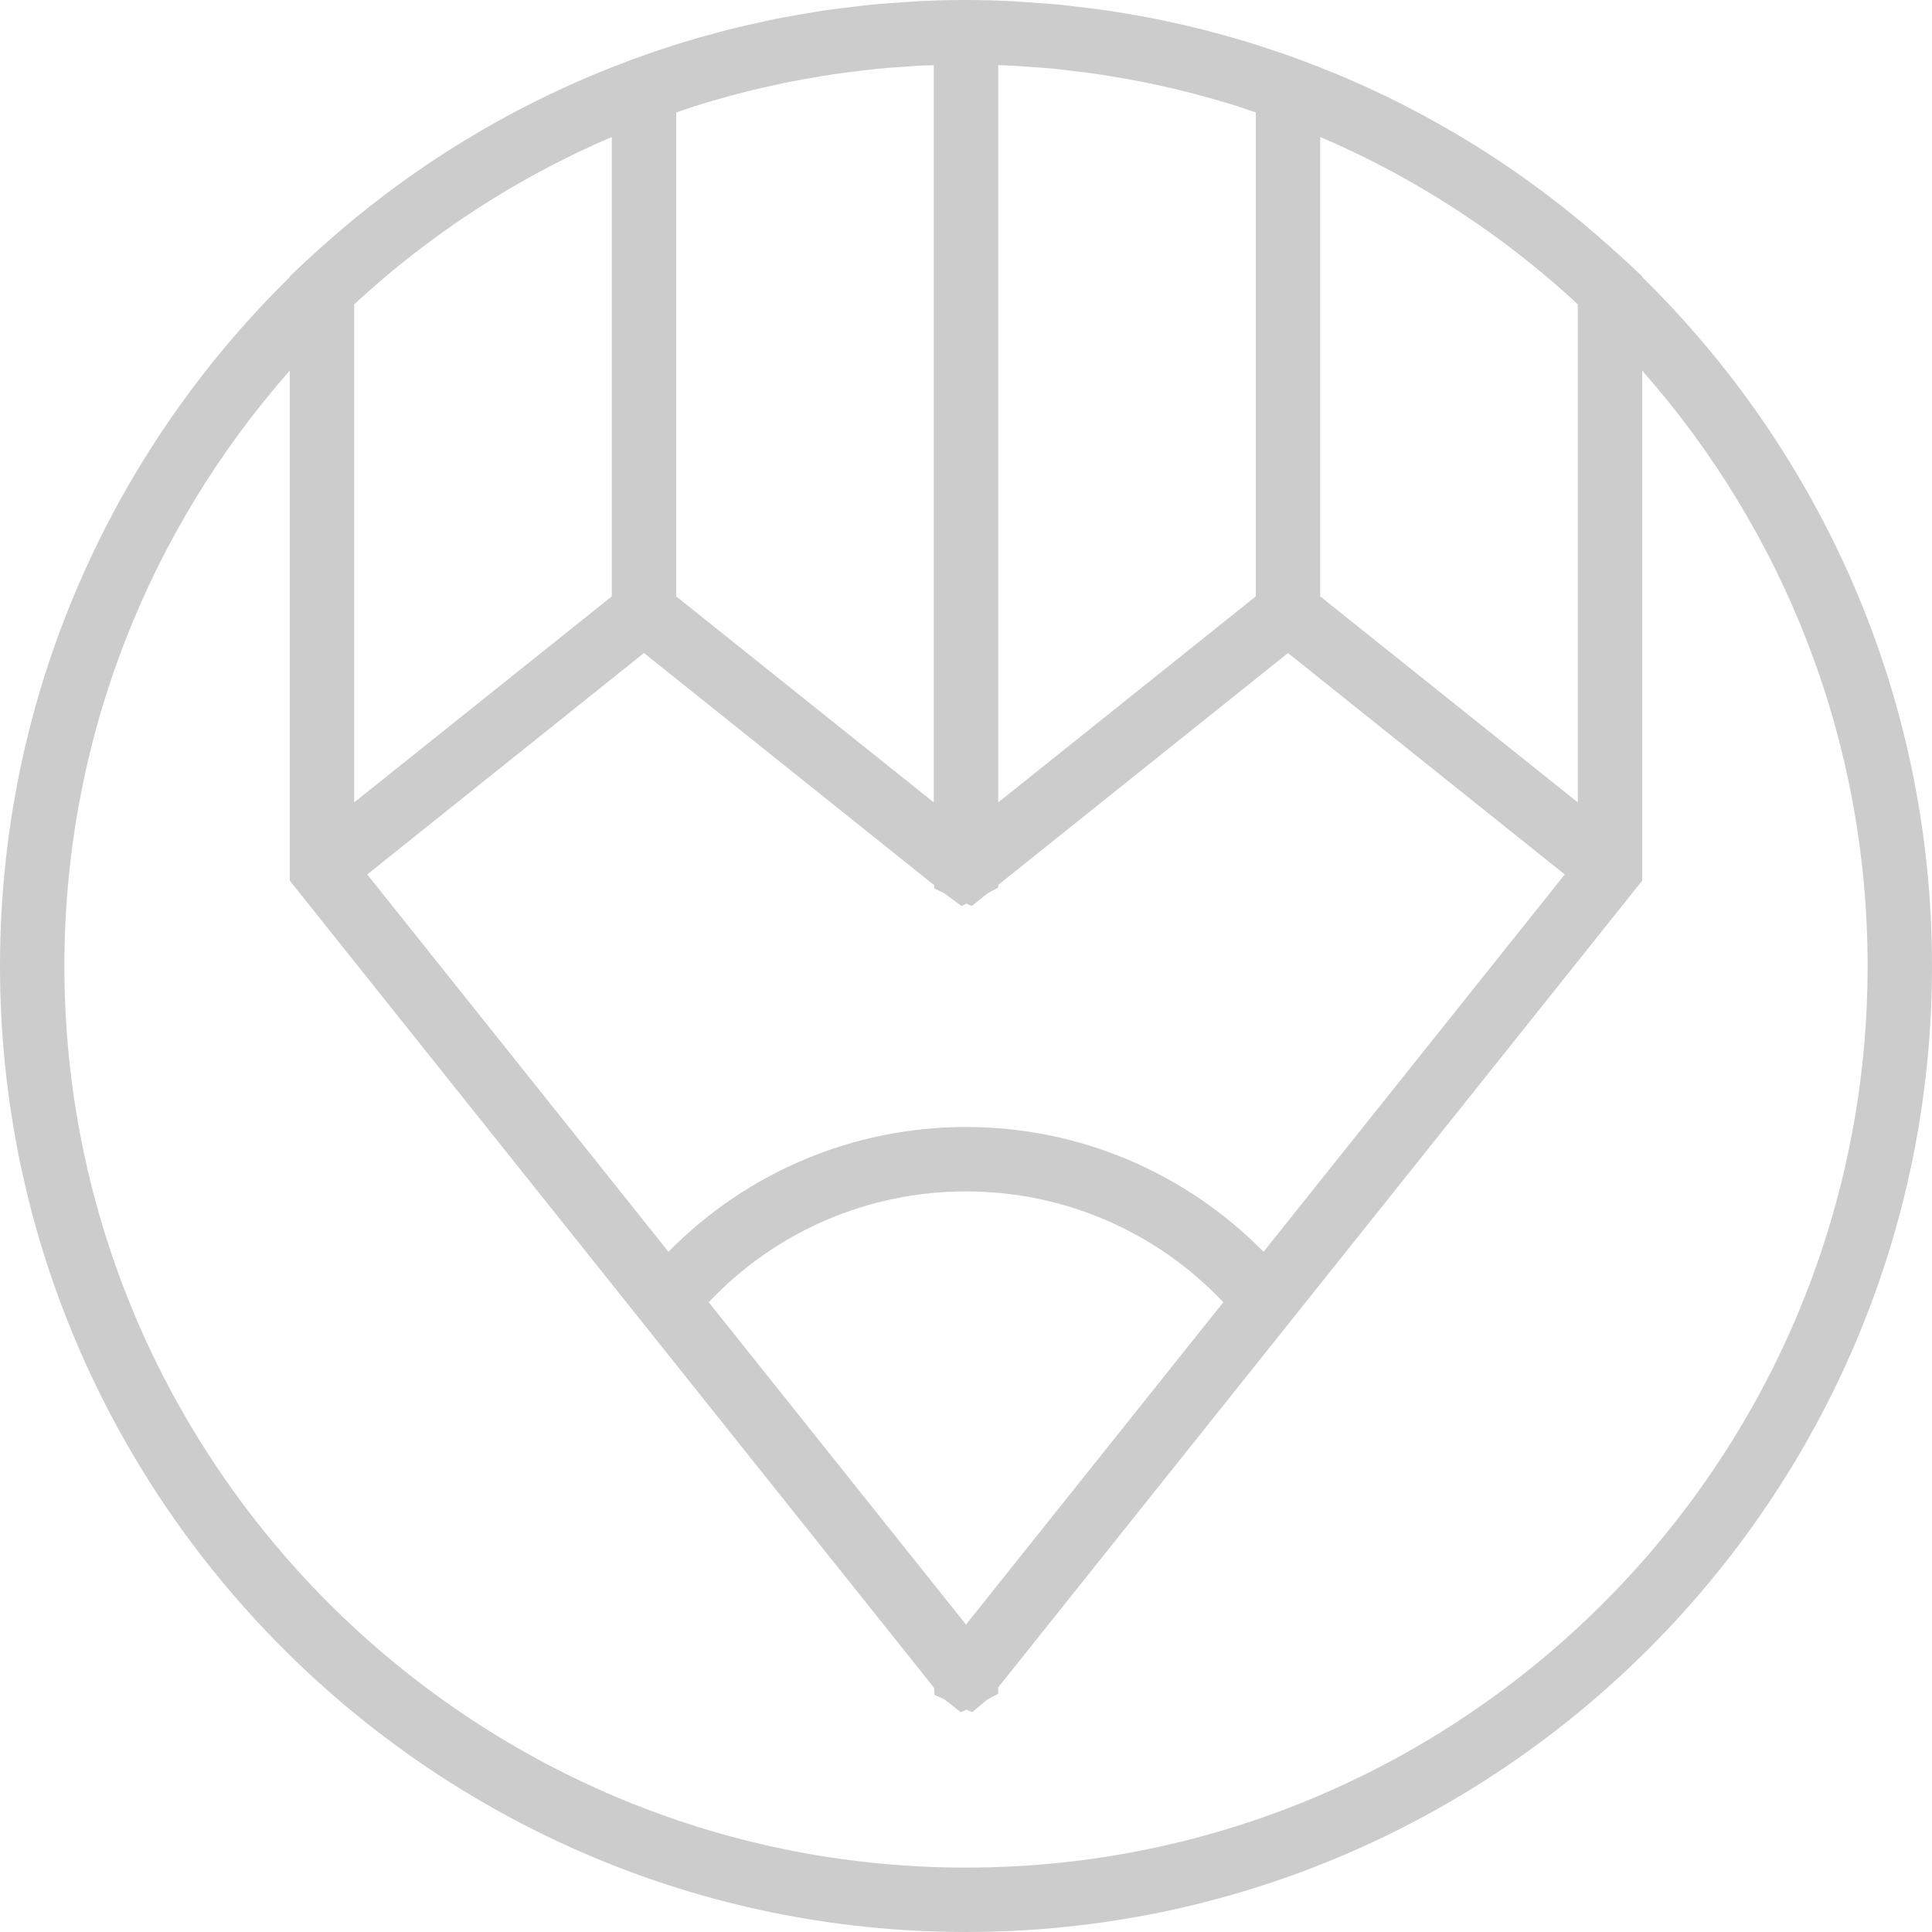 <svg width="70" height="70" viewBox="0 0 70 70" fill="none" xmlns="http://www.w3.org/2000/svg">
<path fill-rule="evenodd" clip-rule="evenodd" d="M59.5 10.014V10.037C65.974 16.392 70 25.233 70 35C70 54.299 54.299 70 35 70C15.701 70 0 54.299 0 35C0 25.233 4.026 16.392 10.5 10.037V10.014L10.862 9.669C10.942 9.593 11.024 9.519 11.105 9.445L11.105 9.445C11.193 9.366 11.28 9.287 11.364 9.206L11.592 9C11.941 8.686 12.293 8.38 12.651 8.082L12.651 8.081L12.651 8.081L12.651 8.081L12.651 8.081L12.652 8.081L12.652 8.081L12.652 8.081C12.716 8.028 12.78 7.974 12.845 7.922C13.224 7.611 13.607 7.309 13.996 7.016C14.021 6.998 14.046 6.98 14.07 6.962C14.095 6.943 14.119 6.925 14.143 6.907C14.553 6.601 14.97 6.305 15.391 6.019C15.408 6.007 15.425 5.996 15.441 5.984C15.458 5.973 15.475 5.962 15.492 5.95C15.928 5.656 16.371 5.372 16.819 5.099C16.848 5.083 16.876 5.066 16.904 5.048L16.904 5.048L16.904 5.048L16.904 5.048L16.904 5.048L16.904 5.048L16.904 5.048L16.904 5.048C17.358 4.774 17.815 4.51 18.279 4.257C18.298 4.247 18.317 4.236 18.335 4.226L18.336 4.226L18.336 4.226L18.336 4.226C18.348 4.219 18.36 4.213 18.373 4.206C18.832 3.957 19.297 3.719 19.766 3.492L19.831 3.46L19.896 3.429C20.352 3.209 20.813 3.002 21.278 2.804C21.31 2.79 21.341 2.776 21.373 2.763C21.405 2.749 21.437 2.735 21.469 2.722C21.912 2.536 22.36 2.36 22.811 2.192C22.819 2.189 22.827 2.186 22.835 2.183C22.843 2.18 22.85 2.176 22.858 2.174C22.869 2.169 22.879 2.165 22.889 2.161L22.889 2.161L22.909 2.154L22.997 2.122L23.085 2.091C23.509 1.937 23.936 1.792 24.367 1.655L24.439 1.632C24.537 1.6 24.634 1.569 24.732 1.539C25.136 1.415 25.542 1.301 25.949 1.192C25.997 1.179 26.046 1.166 26.094 1.153L26.094 1.153L26.094 1.153L26.094 1.153L26.094 1.153L26.094 1.153L26.094 1.153C26.198 1.124 26.301 1.096 26.405 1.07C26.788 0.973 27.174 0.887 27.56 0.803C27.625 0.789 27.69 0.774 27.756 0.76C27.869 0.734 27.983 0.709 28.097 0.686C28.464 0.613 28.834 0.549 29.204 0.488C29.284 0.475 29.364 0.461 29.444 0.447C29.564 0.426 29.684 0.406 29.805 0.387C30.138 0.338 30.473 0.298 30.809 0.259L30.896 0.248C30.971 0.24 31.045 0.23 31.12 0.221C31.254 0.204 31.388 0.187 31.523 0.174C31.912 0.135 32.303 0.11 32.694 0.084C32.774 0.079 32.855 0.073 32.935 0.066L32.935 0.066C33.041 0.058 33.148 0.05 33.255 0.044C33.834 0.015 34.416 0 35 0C35.584 0 36.166 0.015 36.742 0.048C36.849 0.053 36.955 0.062 37.062 0.07C37.142 0.076 37.222 0.082 37.303 0.087C37.694 0.113 38.085 0.139 38.473 0.177C38.606 0.191 38.737 0.207 38.869 0.224C38.946 0.233 39.023 0.243 39.101 0.252C39.465 0.294 39.83 0.337 40.192 0.391C40.331 0.411 40.469 0.435 40.608 0.459L40.608 0.459C40.669 0.47 40.731 0.481 40.792 0.491C41.162 0.553 41.532 0.616 41.9 0.69C42.014 0.712 42.127 0.738 42.241 0.763L42.241 0.763C42.306 0.778 42.371 0.792 42.436 0.806C42.824 0.89 43.209 0.977 43.591 1.073C43.695 1.1 43.799 1.128 43.902 1.156L43.903 1.156L43.903 1.156C43.951 1.17 43.999 1.183 44.047 1.196C44.456 1.304 44.862 1.419 45.264 1.542C45.341 1.566 45.417 1.59 45.493 1.615C45.538 1.63 45.584 1.645 45.63 1.659C46.06 1.797 46.487 1.94 46.912 2.094C46.933 2.102 46.954 2.109 46.976 2.117C47.013 2.13 47.051 2.143 47.088 2.157C47.096 2.161 47.105 2.164 47.113 2.167C47.121 2.17 47.13 2.174 47.138 2.177C47.146 2.18 47.154 2.183 47.162 2.186C47.17 2.19 47.178 2.193 47.186 2.196C47.637 2.364 48.084 2.54 48.528 2.725C48.56 2.739 48.591 2.752 48.623 2.766C48.655 2.78 48.687 2.794 48.719 2.807C49.184 3.005 49.644 3.213 50.1 3.432L50.166 3.464L50.231 3.495C50.7 3.723 51.164 3.961 51.624 4.209L51.67 4.235L51.717 4.261C52.181 4.514 52.64 4.777 53.093 5.052C53.122 5.068 53.15 5.085 53.178 5.103C53.626 5.376 54.068 5.66 54.504 5.954L54.525 5.968L54.555 5.988L54.585 6.008L54.606 6.022C55.027 6.308 55.442 6.604 55.853 6.91C55.902 6.946 55.951 6.982 56 7.02C56.39 7.314 56.773 7.615 57.151 7.925C57.216 7.978 57.281 8.031 57.345 8.085C57.703 8.384 58.057 8.689 58.404 9.003C58.48 9.071 58.556 9.14 58.632 9.21C58.692 9.264 58.752 9.318 58.811 9.371C58.921 9.469 59.031 9.567 59.138 9.669L59.5 10.014ZM35 43.167C31.448 43.167 28.1 44.619 25.678 47.182L35 58.861L44.322 47.182C41.9 44.619 38.553 43.167 35 43.167ZM45.781 45.354C42.939 42.471 39.089 40.833 35 40.833C30.911 40.833 27.061 42.471 24.219 45.354L13.306 31.683L23.333 23.66L33.85 32.074L33.852 32.187L34.207 32.36L34.837 32.825L35.016 32.738L35.21 32.827L35.786 32.364L36.167 32.157V32.062L46.667 23.661L56.694 31.683L45.781 45.354ZM13.056 10.822C13.052 10.824 13.048 10.828 13.044 10.831C13.006 10.867 12.967 10.904 12.929 10.941C12.898 10.972 12.866 11.003 12.833 11.033V29.072L22.167 21.607V4.963C21.748 5.143 21.334 5.329 20.925 5.525L20.866 5.553L20.808 5.581C20.356 5.801 19.91 6.029 19.471 6.267C19.463 6.271 19.456 6.275 19.45 6.278C19.442 6.282 19.436 6.286 19.428 6.29C17.123 7.545 14.985 9.07 13.056 10.822ZM25.481 3.752C25.842 3.642 26.206 3.54 26.572 3.442C26.727 3.4 26.884 3.358 27.04 3.319C27.383 3.233 27.728 3.155 28.075 3.08C28.123 3.07 28.171 3.059 28.219 3.049L28.219 3.049L28.219 3.049L28.219 3.049C28.349 3.02 28.48 2.991 28.613 2.966C28.943 2.9 29.275 2.843 29.609 2.787C29.663 2.778 29.718 2.769 29.772 2.759C29.912 2.735 30.053 2.711 30.195 2.69C30.525 2.641 30.858 2.602 31.191 2.563C31.258 2.555 31.325 2.547 31.392 2.539L31.392 2.539L31.392 2.539C31.523 2.522 31.653 2.506 31.785 2.493C32.141 2.458 32.5 2.435 32.859 2.412C32.93 2.407 33 2.401 33.07 2.396C33.175 2.388 33.28 2.38 33.386 2.374C33.466 2.37 33.546 2.369 33.627 2.368C33.696 2.366 33.765 2.365 33.833 2.362V29.073L24.5 21.607V4.074C24.549 4.057 24.599 4.04 24.648 4.023C24.795 3.972 24.943 3.921 25.093 3.873C25.221 3.833 25.351 3.792 25.481 3.752ZM38.215 2.493C37.859 2.458 37.5 2.435 37.141 2.412C37.074 2.407 37.007 2.402 36.94 2.396C36.832 2.388 36.724 2.379 36.615 2.374C36.523 2.369 36.431 2.368 36.339 2.366C36.282 2.365 36.224 2.364 36.167 2.362V29.073L45.5 21.607V4.074C45.43 4.05 45.359 4.026 45.289 4.002C45.163 3.958 45.036 3.915 44.907 3.873C44.778 3.833 44.648 3.792 44.519 3.752C44.158 3.642 43.794 3.54 43.428 3.442C43.372 3.427 43.316 3.412 43.26 3.397C43.16 3.371 43.06 3.345 42.96 3.319C42.618 3.234 42.272 3.155 41.925 3.08L41.778 3.048C41.648 3.02 41.518 2.992 41.388 2.966C41.057 2.9 40.725 2.843 40.391 2.787C40.337 2.778 40.283 2.769 40.228 2.76L40.228 2.759C40.088 2.735 39.947 2.711 39.806 2.69C39.475 2.641 39.143 2.602 38.809 2.563C38.745 2.556 38.681 2.548 38.617 2.54C38.483 2.523 38.349 2.507 38.215 2.493ZM49.194 5.581C49.645 5.801 50.091 6.028 50.531 6.267C50.538 6.271 50.545 6.275 50.552 6.278C50.559 6.282 50.566 6.286 50.573 6.29C52.878 7.545 55.017 9.07 56.945 10.822C56.949 10.825 56.952 10.828 56.957 10.831C56.992 10.864 57.027 10.898 57.062 10.932L57.062 10.932C57.096 10.966 57.131 11 57.167 11.033V29.072L47.833 21.607V4.963C48.252 5.143 48.666 5.329 49.076 5.525C49.099 5.537 49.121 5.547 49.144 5.558L49.144 5.558C49.161 5.566 49.177 5.573 49.194 5.581ZM2.333 35C2.333 53.012 16.988 67.667 35 67.667C53.012 67.667 67.667 53.012 67.667 35C67.667 26.736 64.577 19.186 59.5 13.427V30.854V31.908L36.167 61.139V61.36V61.371L35.939 61.487L35.778 61.575L35.232 62.028L35.211 62.019L35.202 62.026L35.017 61.942L34.838 62.029L34.83 62.023L34.806 62.034L34.228 61.579L33.854 61.404V61.391H33.853L33.847 61.157L10.5 31.908V30.854V13.427C5.423 19.186 2.333 26.736 2.333 35Z" fill="#CCCCCC"/>
</svg>
